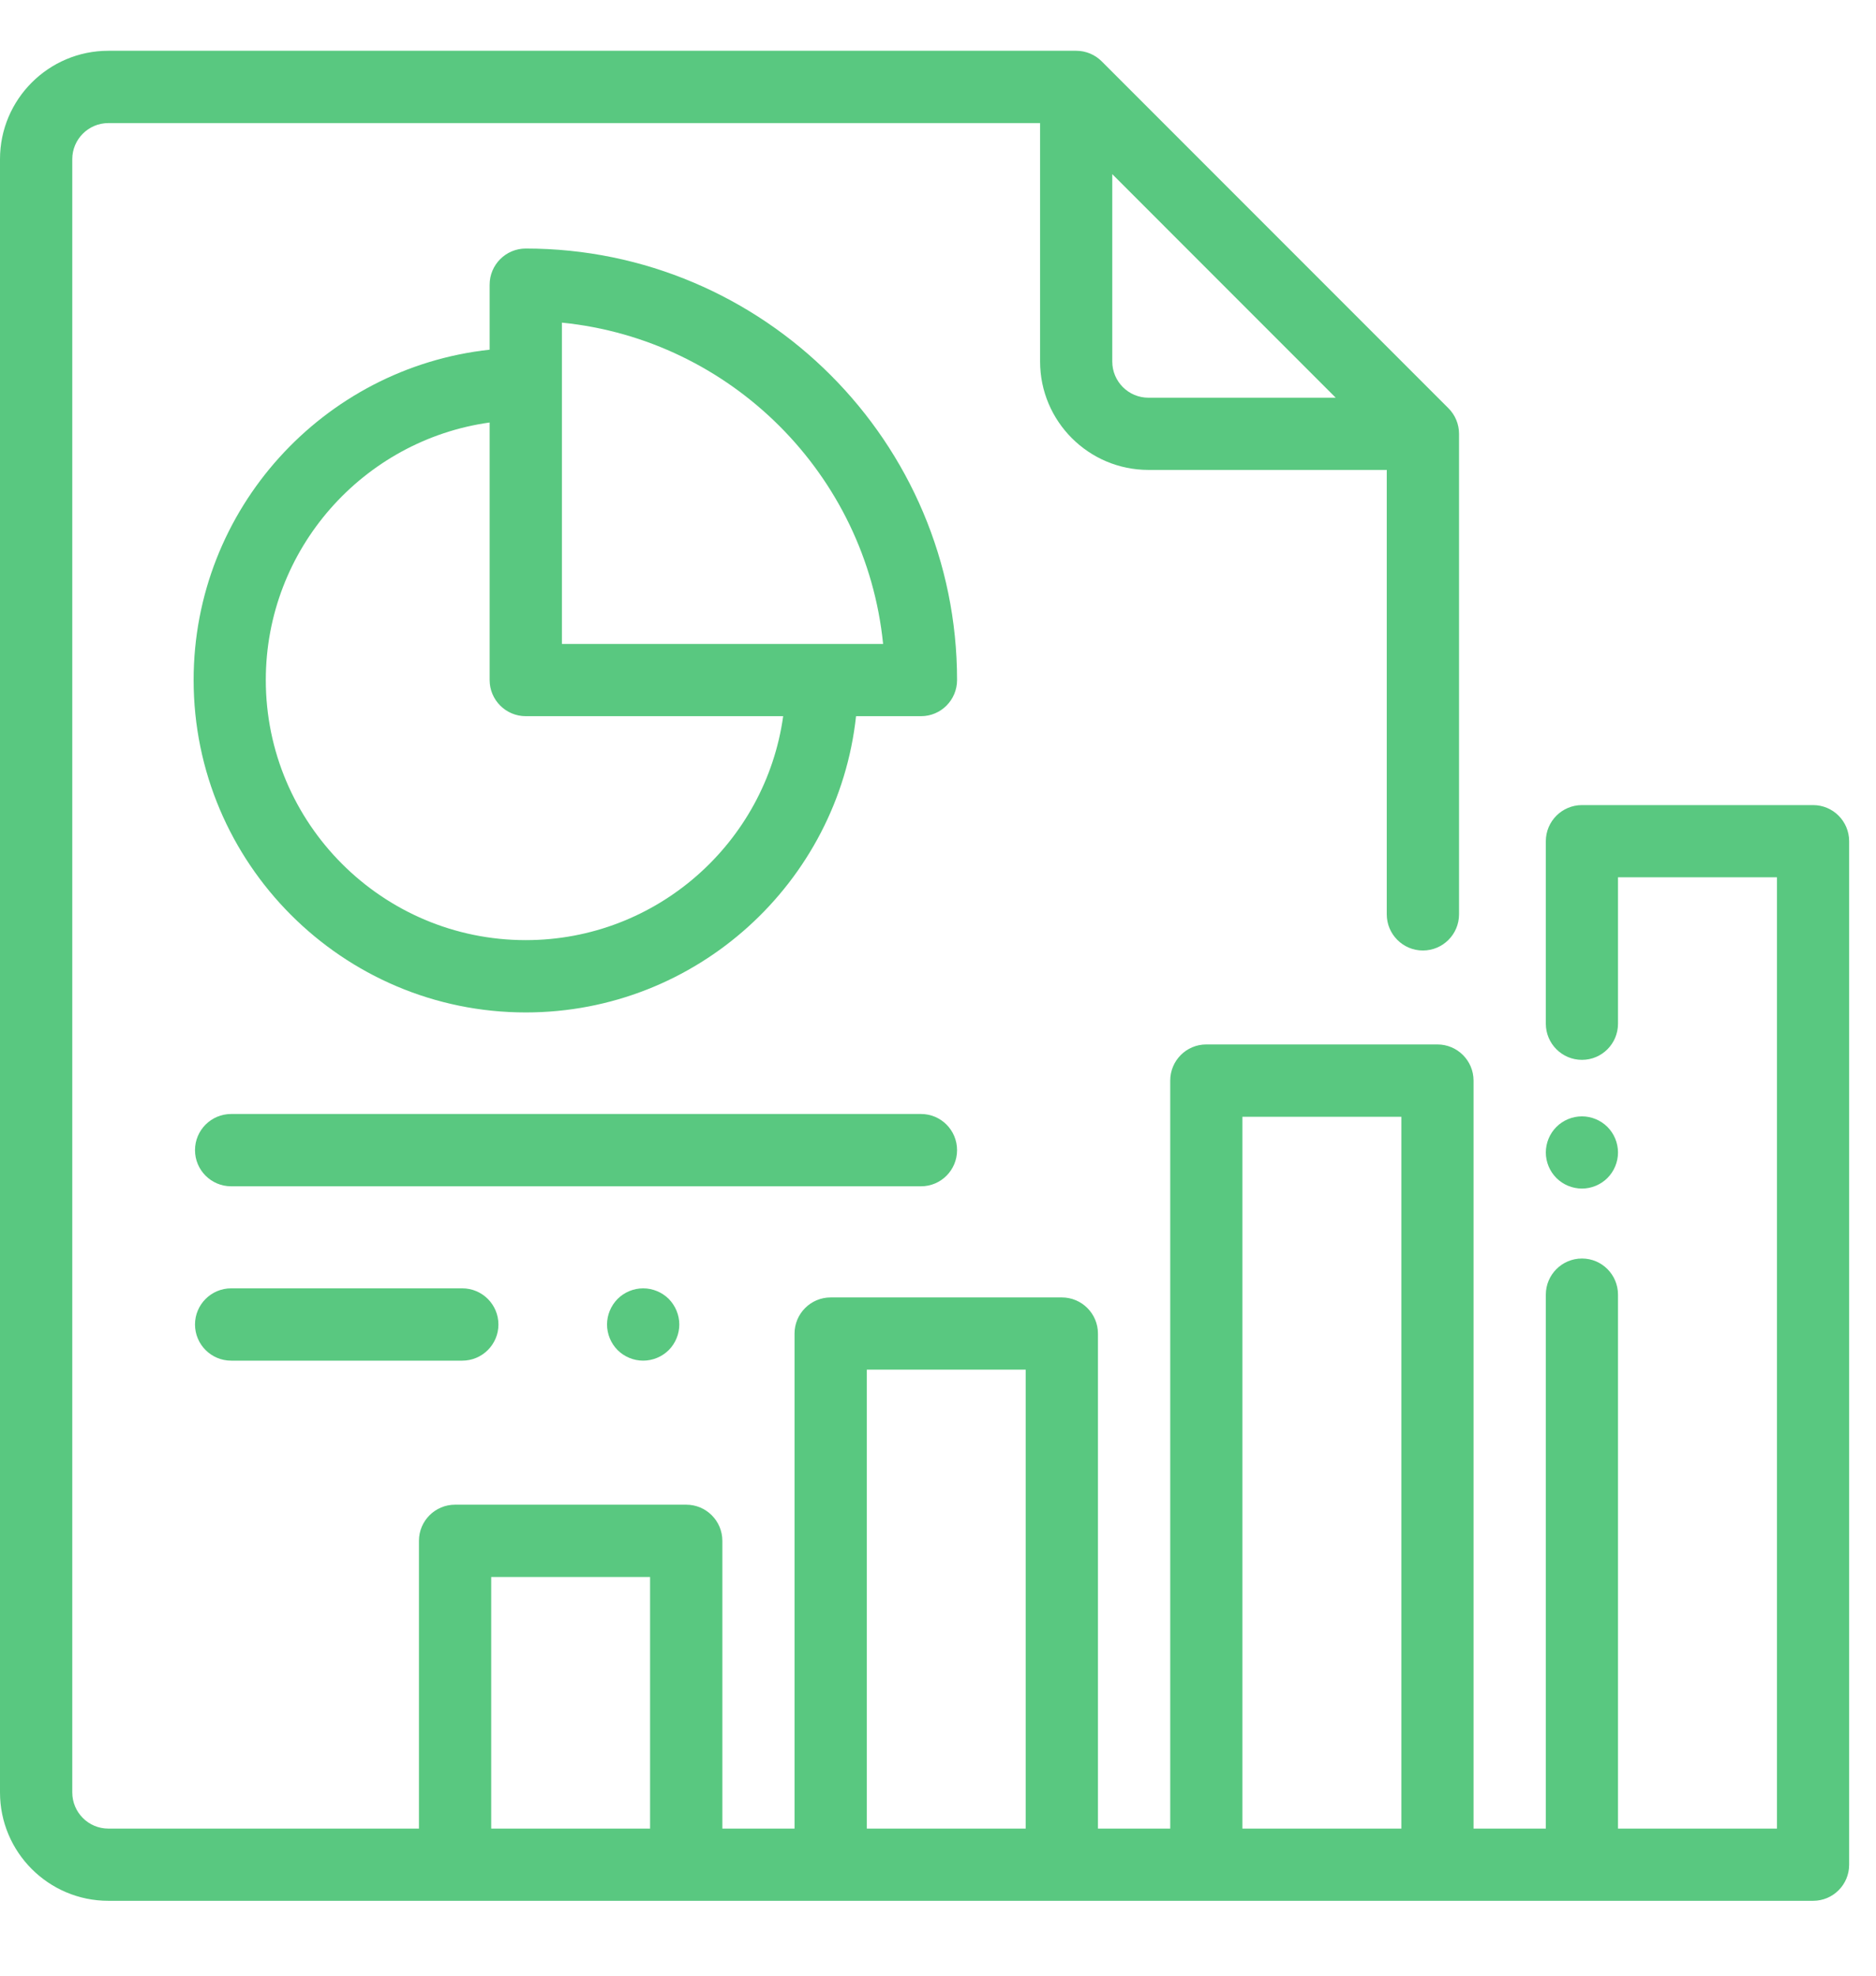 <?xml version="1.0" encoding="UTF-8"?>
<svg width="19px" height="20px" viewBox="0 0 19 20" version="1.1" xmlns="http://www.w3.org/2000/svg" xmlns:xlink="http://www.w3.org/1999/xlink">
    <!-- Generator: Sketch 53.2 (72643) - https://sketchapp.com -->
    <title>analytics copy 2</title>
    <desc>Created with Sketch.</desc>
    <g id="Component" stroke="none" stroke-width="1" fill="none" fill-rule="evenodd">
        <g id="analytics-copy-2" transform="translate(0, 0.514)" fill="#59C880" fill-rule="nonzero">
            <path d="M18.363,7.636 L16.022,7.636 C15.82,7.636 15.656,7.8 15.656,8.002 L15.656,9.849 C15.656,10.051 15.82,10.215 16.022,10.215 C16.224,10.215 16.387,10.051 16.387,9.849 L16.387,8.367 L17.997,8.367 L17.997,17.997 L17.192,17.997 L16.387,17.997 L16.387,12.592 C16.387,12.39 16.224,12.226 16.022,12.226 C15.82,12.226 15.656,12.39 15.656,12.592 L15.656,17.997 L14.924,17.997 L14.924,10.425 C14.924,10.223 14.76,10.059 14.558,10.059 L12.217,10.059 C12.015,10.059 11.852,10.223 11.852,10.425 L11.852,17.997 L11.12,17.997 L11.12,12.986 C11.12,12.784 10.956,12.62 10.754,12.62 L8.413,12.62 C8.211,12.62 8.047,12.784 8.047,12.986 L8.047,17.997 L7.316,17.997 L7.316,15.084 C7.316,14.882 7.152,14.718 6.95,14.718 L4.609,14.718 C4.407,14.718 4.243,14.882 4.243,15.084 L4.243,17.997 L1.097,17.997 C0.896,17.997 0.732,17.833 0.732,17.631 L0.732,1.097 C0.732,0.896 0.896,0.732 1.097,0.732 L10.534,0.732 L10.534,3.146 C10.534,3.751 11.026,4.243 11.631,4.243 L14.045,4.243 L14.045,8.742 C14.045,8.944 14.209,9.108 14.411,9.108 C14.613,9.108 14.777,8.944 14.777,8.742 L14.777,3.877 C14.777,3.78 14.738,3.687 14.67,3.619 L11.158,0.107 C11.09,0.039 10.997,0 10.9,0 L1.097,0 C0.492,0 0,0.492 0,1.097 L0,17.631 C0,18.236 0.492,18.728 1.097,18.728 L18.363,18.728 C18.565,18.728 18.728,18.565 18.728,18.363 L18.728,8.002 C18.728,7.8 18.565,7.636 18.363,7.636 Z M11.265,1.249 L13.528,3.512 L11.631,3.512 C11.429,3.512 11.265,3.348 11.265,3.146 L11.265,1.249 Z M6.584,17.997 L4.975,17.997 L4.975,15.45 L6.584,15.45 L6.584,17.997 Z M10.388,17.997 L8.779,17.997 L8.779,13.351 L10.388,13.351 L10.388,17.997 Z M14.193,17.997 L12.583,17.997 L12.583,10.791 L14.193,10.791 L14.193,17.997 Z" id="Shape"></path>
            <path d="M16.28,10.894 C16.212,10.826 16.118,10.787 16.022,10.787 C15.925,10.787 15.831,10.826 15.763,10.894 C15.695,10.962 15.656,11.056 15.656,11.153 C15.656,11.249 15.695,11.343 15.763,11.411 C15.831,11.479 15.925,11.518 16.022,11.518 C16.118,11.518 16.212,11.479 16.28,11.411 C16.348,11.343 16.387,11.249 16.387,11.153 C16.387,11.056 16.348,10.962 16.28,10.894 Z" id="Path"></path>
            <path d="M5.325,2.002 C5.123,2.002 4.959,2.166 4.959,2.368 L4.959,3.026 C3.275,3.209 1.961,4.639 1.961,6.37 C1.961,8.225 3.47,9.735 5.325,9.735 C7.057,9.735 8.487,8.42 8.67,6.736 L9.328,6.736 C9.53,6.736 9.693,6.572 9.693,6.37 C9.693,3.962 7.734,2.002 5.325,2.002 Z M5.325,9.003 C3.873,9.003 2.692,7.822 2.692,6.37 C2.692,5.043 3.68,3.941 4.959,3.763 L4.959,6.37 C4.959,6.572 5.123,6.736 5.325,6.736 L7.932,6.736 C7.754,8.015 6.653,9.003 5.325,9.003 Z M5.691,6.005 L5.691,6.005 L5.691,2.752 C7.405,2.924 8.772,4.291 8.944,6.005 L5.691,6.005 Z" id="Shape"></path>
            <path d="M9.328,10.763 L2.341,10.763 C2.139,10.763 1.975,10.927 1.975,11.129 C1.975,11.331 2.139,11.495 2.341,11.495 L9.328,11.495 C9.53,11.495 9.693,11.331 9.693,11.129 C9.693,10.927 9.53,10.763 9.328,10.763 Z" id="Path"></path>
            <path d="M4.682,12.528 L2.341,12.528 C2.139,12.528 1.975,12.692 1.975,12.894 C1.975,13.096 2.139,13.26 2.341,13.26 L4.682,13.26 C4.884,13.26 5.048,13.096 5.048,12.894 C5.048,12.692 4.884,12.528 4.682,12.528 Z" id="Path"></path>
            <path d="M6.773,12.635 C6.705,12.567 6.61,12.528 6.514,12.528 C6.417,12.528 6.323,12.567 6.255,12.635 C6.187,12.704 6.148,12.798 6.148,12.894 C6.148,12.99 6.187,13.085 6.255,13.153 C6.323,13.221 6.417,13.26 6.514,13.26 C6.61,13.26 6.705,13.221 6.773,13.153 C6.841,13.085 6.88,12.99 6.88,12.894 C6.88,12.798 6.841,12.704 6.773,12.635 Z" id="Path"></path>
        </g>
    </g>
</svg>